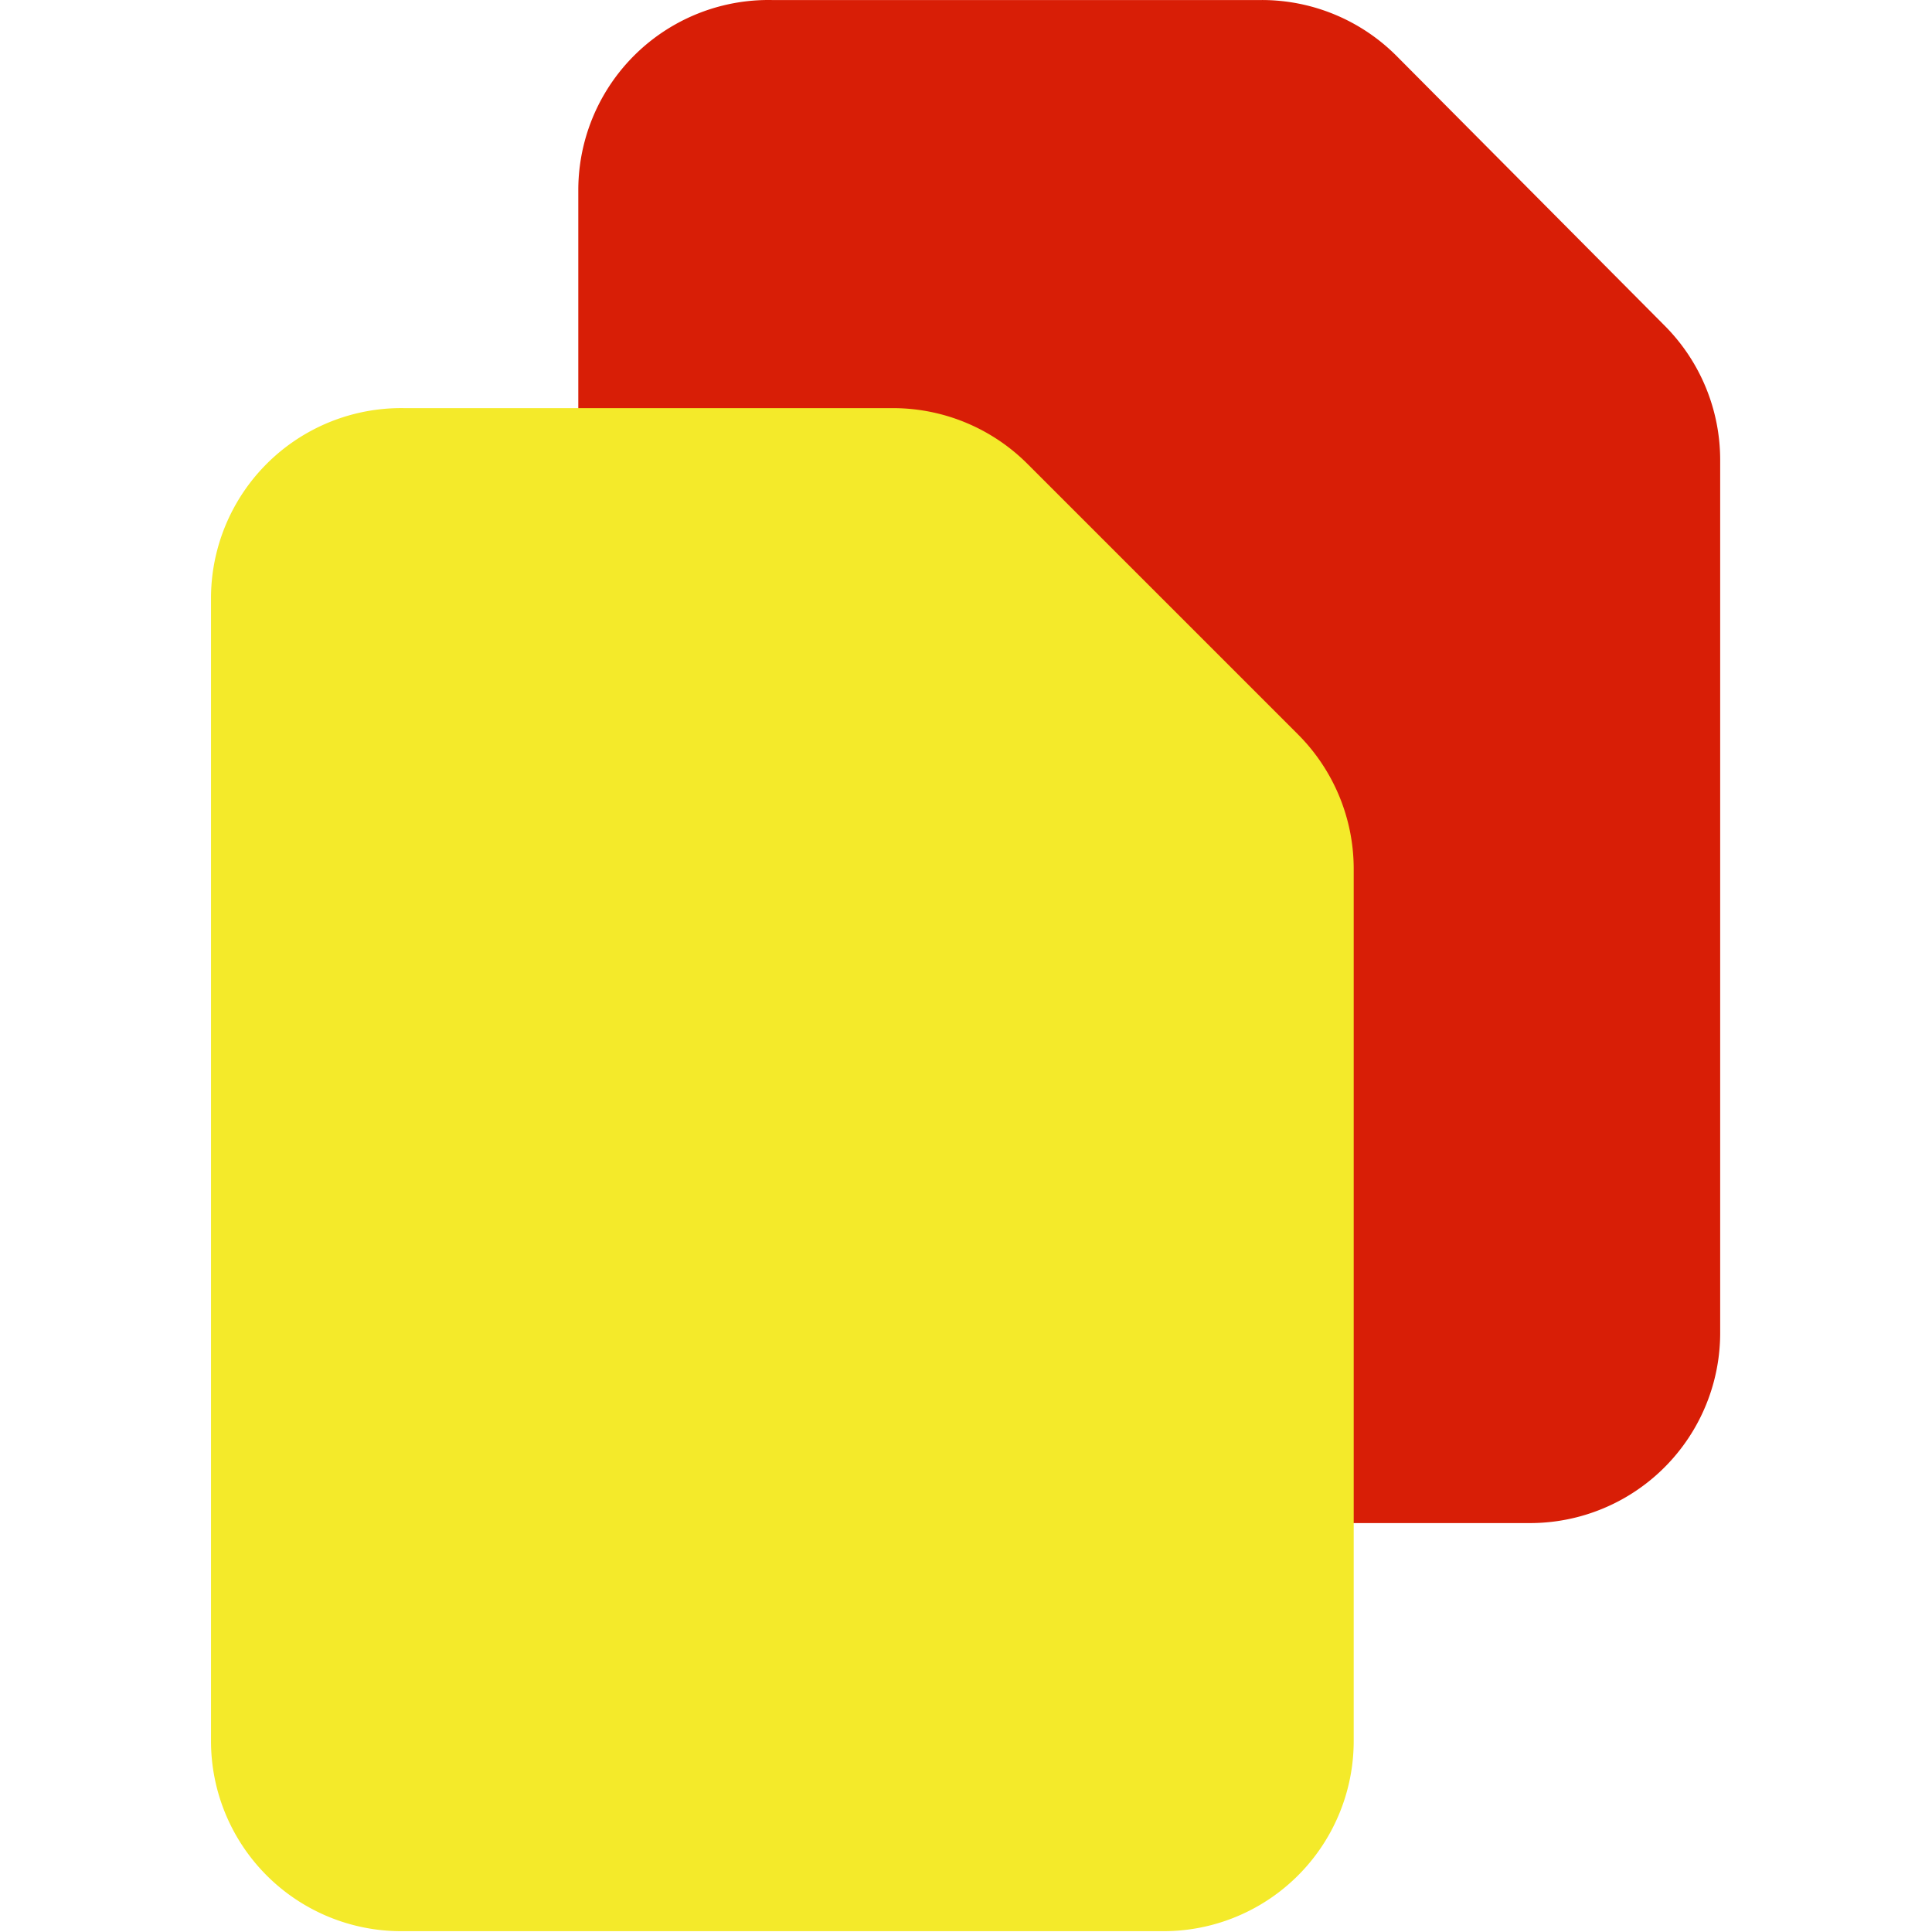 <svg class="icon" viewBox="0 0 1024 1024" xmlns="http://www.w3.org/2000/svg" width="200" height="200"><defs><style/></defs><path d="M882.746 173.058L739.985 29.432A100.798 100.798 0 00668.605.015H409.038A100.798 100.798 0 00306.51 100.813v605.652a100.798 100.798 0 00100.798 100.798h403.624A100.798 100.798 0 00911.73 706.465V243.574a100.798 100.798 0 00-28.985-70.516z" fill="#d81e06" data-spm-anchor-id="a313x.7781069.0.i27" class="selected"/><path d="M688.072 389.363L544.446 245.737a100.798 100.798 0 00-70.516-29.418H214.365a100.798 100.798 0 00-102.528 100.798V922.77a100.798 100.798 0 00100.798 100.797h403.624a100.798 100.798 0 00101.23-100.797V459.878a100.798 100.798 0 00-29.417-70.515z" fill="#f4ea2a" data-spm-anchor-id="a313x.7781069.0.i26"/></svg>